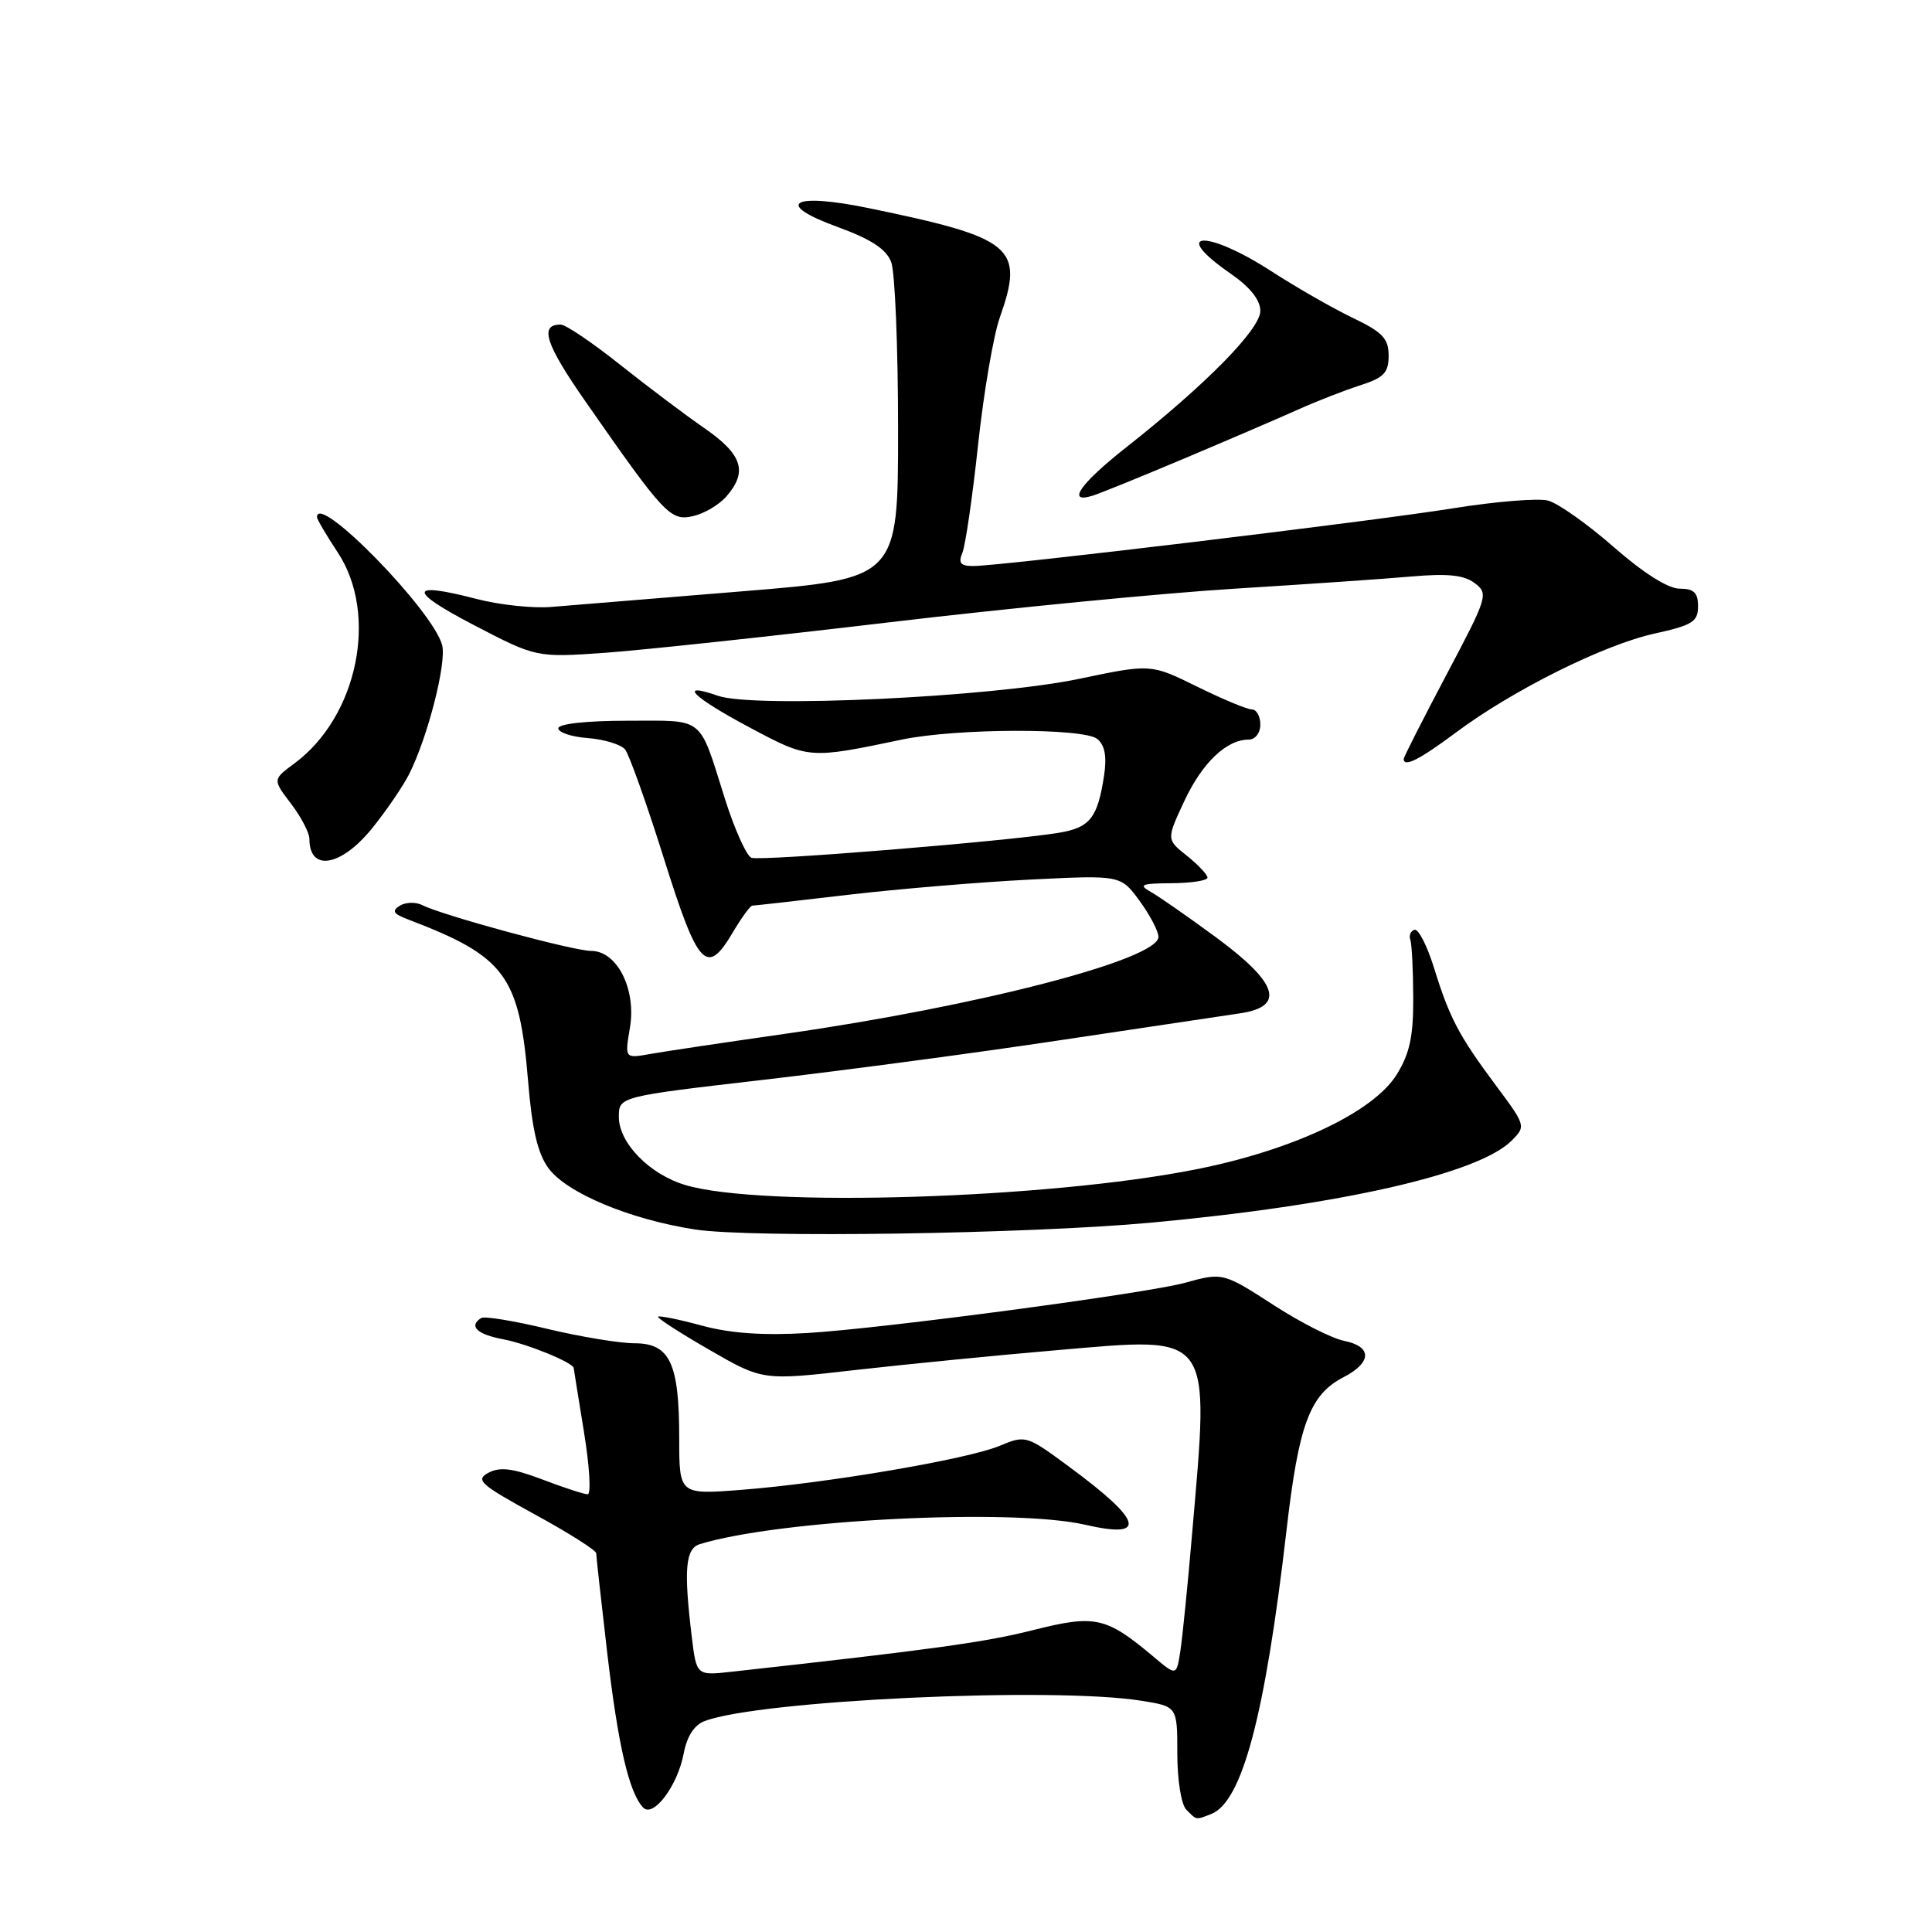 <?xml version="1.0" encoding="UTF-8" standalone="no"?>
<!DOCTYPE svg PUBLIC "-//W3C//DTD SVG 1.1//EN" "http://www.w3.org/Graphics/SVG/1.1/DTD/svg11.dtd" >
<svg xmlns="http://www.w3.org/2000/svg" xmlns:xlink="http://www.w3.org/1999/xlink" version="1.1" viewBox="0 0 256 256">
 <g >
 <path fill="currentColor"
d=" M 160.46 240.38 C 164.59 238.79 167.62 227.40 170.47 202.76 C 172.09 188.72 173.55 184.80 178.02 182.49 C 181.80 180.53 181.84 178.42 178.10 177.67 C 176.51 177.35 172.39 175.27 168.95 173.05 C 162.07 168.60 162.03 168.59 157.00 169.98 C 151.92 171.38 116.95 176.04 107.00 176.63 C 101.16 176.98 96.78 176.68 93.00 175.65 C 89.98 174.83 87.37 174.30 87.20 174.47 C 87.03 174.63 90.09 176.61 93.98 178.85 C 101.06 182.94 101.06 182.94 113.28 181.54 C 120.00 180.78 132.12 179.58 140.21 178.89 C 160.85 177.12 160.28 176.34 157.95 203.34 C 157.38 210.03 156.68 216.98 156.40 218.79 C 155.89 222.09 155.89 222.09 152.83 219.51 C 146.56 214.24 145.13 213.92 136.92 215.99 C 130.52 217.61 123.73 218.55 96.89 221.52 C 92.28 222.03 92.28 222.03 91.65 216.77 C 90.58 207.88 90.83 205.19 92.75 204.60 C 103.32 201.36 134.16 199.82 143.81 202.04 C 152.09 203.95 151.44 201.56 141.72 194.39 C 136.02 190.18 135.91 190.14 132.46 191.58 C 128.21 193.36 109.51 196.54 98.25 197.41 C 90.00 198.05 90.00 198.05 90.00 190.57 C 90.00 180.62 88.77 178.00 84.09 177.99 C 82.12 177.99 76.91 177.13 72.52 176.08 C 68.13 175.02 64.19 174.38 63.77 174.64 C 62.05 175.71 63.20 176.82 66.72 177.47 C 69.87 178.07 75.96 180.55 76.02 181.28 C 76.03 181.40 76.64 185.21 77.38 189.75 C 78.12 194.29 78.34 198.00 77.87 198.00 C 77.40 198.00 74.70 197.12 71.87 196.04 C 67.94 194.55 66.24 194.34 64.72 195.15 C 62.95 196.10 63.63 196.70 70.87 200.67 C 75.34 203.11 79.00 205.43 79.00 205.81 C 79.00 206.20 79.66 212.13 80.46 219.01 C 81.90 231.26 83.34 237.51 85.21 239.50 C 86.55 240.93 89.79 236.63 90.59 232.36 C 91.02 230.08 91.99 228.57 93.37 228.05 C 100.66 225.29 139.54 223.48 151.25 225.36 C 156.00 226.12 156.00 226.12 156.00 232.36 C 156.00 235.88 156.52 239.12 157.20 239.80 C 158.60 241.20 158.40 241.17 160.46 240.38 Z  M 152.50 162.01 C 177.60 159.70 195.90 155.54 200.30 151.14 C 202.20 149.24 202.18 149.15 198.24 143.86 C 193.30 137.23 192.08 134.91 190.00 128.20 C 189.09 125.28 187.93 123.03 187.42 123.20 C 186.92 123.36 186.67 123.95 186.87 124.50 C 187.07 125.05 187.25 128.49 187.26 132.14 C 187.29 137.29 186.80 139.59 185.08 142.37 C 182.00 147.35 171.38 152.38 158.50 154.94 C 138.89 158.85 100.99 160.03 90.87 157.04 C 86.10 155.64 82.00 151.46 82.00 148.01 C 82.00 145.30 82.00 145.30 101.25 143.07 C 111.84 141.84 129.50 139.49 140.50 137.83 C 151.50 136.18 162.19 134.59 164.25 134.28 C 170.33 133.40 169.40 130.31 161.25 124.29 C 157.54 121.56 153.60 118.81 152.50 118.19 C 150.80 117.23 151.20 117.06 155.25 117.03 C 157.86 117.01 160.00 116.68 160.00 116.29 C 160.00 115.90 158.77 114.60 157.28 113.40 C 154.55 111.23 154.55 111.23 156.94 106.12 C 159.32 101.05 162.52 98.00 165.46 98.00 C 166.33 98.00 167.00 97.13 167.00 96.00 C 167.00 94.90 166.49 94.00 165.87 94.00 C 165.25 94.00 161.99 92.64 158.62 90.98 C 152.49 87.96 152.49 87.96 142.99 89.95 C 131.30 92.39 99.92 93.86 95.15 92.20 C 89.69 90.30 91.74 92.35 99.34 96.40 C 107.19 100.58 107.18 100.58 119.50 98.00 C 126.71 96.49 143.62 96.44 145.40 97.92 C 146.41 98.76 146.68 100.25 146.29 102.81 C 145.43 108.40 144.42 109.67 140.29 110.35 C 133.54 111.47 100.79 114.13 99.57 113.66 C 98.92 113.41 97.34 109.90 96.06 105.86 C 92.54 94.72 93.50 95.50 83.14 95.50 C 77.73 95.50 73.99 95.91 73.98 96.50 C 73.97 97.05 75.74 97.64 77.90 97.80 C 80.07 97.97 82.28 98.65 82.82 99.30 C 83.36 99.96 85.68 106.46 87.97 113.75 C 92.52 128.22 93.64 129.41 97.13 123.50 C 98.27 121.58 99.42 120.00 99.69 120.00 C 99.95 120.00 105.65 119.36 112.34 118.57 C 119.03 117.79 129.90 116.88 136.50 116.55 C 148.50 115.95 148.50 115.95 151.00 119.37 C 152.38 121.25 153.50 123.40 153.50 124.14 C 153.50 127.13 129.67 133.32 104.00 136.99 C 96.03 138.13 87.99 139.33 86.14 139.66 C 82.78 140.26 82.78 140.26 83.47 136.17 C 84.33 131.07 81.77 126.00 78.33 126.00 C 75.97 126.00 58.60 121.29 55.95 119.93 C 55.09 119.50 53.76 119.53 52.98 120.01 C 51.87 120.70 52.11 121.09 54.07 121.83 C 66.94 126.73 68.81 129.24 69.97 143.20 C 70.50 149.69 71.25 152.86 72.69 154.81 C 75.12 158.09 83.46 161.58 92.08 162.91 C 99.46 164.06 136.26 163.51 152.50 162.01 Z  M 49.31 109.75 C 51.20 107.41 53.43 104.15 54.25 102.50 C 56.70 97.60 59.18 87.87 58.59 85.50 C 57.45 80.96 42.00 65.15 42.00 68.52 C 42.00 68.81 43.24 70.91 44.75 73.20 C 50.18 81.41 47.40 94.95 39.02 101.15 C 36.12 103.29 36.12 103.29 38.56 106.49 C 39.90 108.25 41.00 110.36 41.00 111.18 C 41.00 115.55 45.20 114.83 49.31 109.75 Z  M 192.92 97.06 C 200.45 91.44 212.54 85.42 219.25 83.95 C 224.25 82.85 225.00 82.38 225.00 80.34 C 225.00 78.53 224.45 78.00 222.56 78.00 C 221.04 78.00 217.77 75.94 213.81 72.47 C 210.34 69.43 206.43 66.67 205.12 66.33 C 203.81 65.99 198.18 66.45 192.62 67.34 C 181.76 69.09 132.61 75.00 128.98 75.00 C 127.28 75.00 126.95 74.61 127.52 73.25 C 127.92 72.29 128.86 65.85 129.60 58.94 C 130.34 52.03 131.64 44.44 132.48 42.07 C 135.76 32.75 134.32 31.54 115.12 27.58 C 104.97 25.48 102.45 26.96 110.92 30.05 C 115.44 31.70 117.43 33.00 118.09 34.73 C 118.59 36.05 119.00 46.03 119.00 56.90 C 119.00 76.67 119.00 76.67 98.25 78.36 C 86.84 79.29 75.51 80.22 73.07 80.42 C 70.63 80.63 66.16 80.15 63.13 79.36 C 54.11 77.01 53.99 78.25 62.80 82.83 C 71.08 87.14 71.08 87.14 80.29 86.49 C 85.36 86.12 102.32 84.30 118.00 82.44 C 133.68 80.58 154.15 78.59 163.50 78.01 C 172.85 77.43 183.43 76.71 187.00 76.39 C 191.83 75.97 193.99 76.19 195.41 77.27 C 197.26 78.66 197.12 79.10 191.66 89.41 C 188.55 95.30 186.00 100.31 186.00 100.56 C 186.00 101.72 188.08 100.67 192.92 97.06 Z  M 96.25 65.78 C 99.11 62.50 98.38 60.22 93.33 56.73 C 90.76 54.95 85.70 51.14 82.08 48.26 C 78.46 45.38 74.96 43.02 74.31 43.01 C 71.42 42.98 72.25 45.56 77.62 53.26 C 88.05 68.23 88.84 69.07 91.83 68.39 C 93.30 68.06 95.29 66.89 96.25 65.78 Z  M 157.00 60.72 C 162.78 58.28 169.53 55.38 172.00 54.27 C 174.47 53.16 178.19 51.71 180.25 51.05 C 183.37 50.05 184.00 49.39 184.00 47.12 C 184.00 44.86 183.20 44.01 179.25 42.12 C 176.64 40.87 171.77 38.08 168.43 35.92 C 159.79 30.34 154.93 30.63 163.04 36.24 C 165.64 38.04 167.00 39.74 167.00 41.20 C 167.00 43.62 159.81 50.93 149.25 59.26 C 143.14 64.07 141.25 66.77 144.75 65.69 C 145.71 65.40 151.22 63.16 157.00 60.72 Z "/>
</g>
</svg>